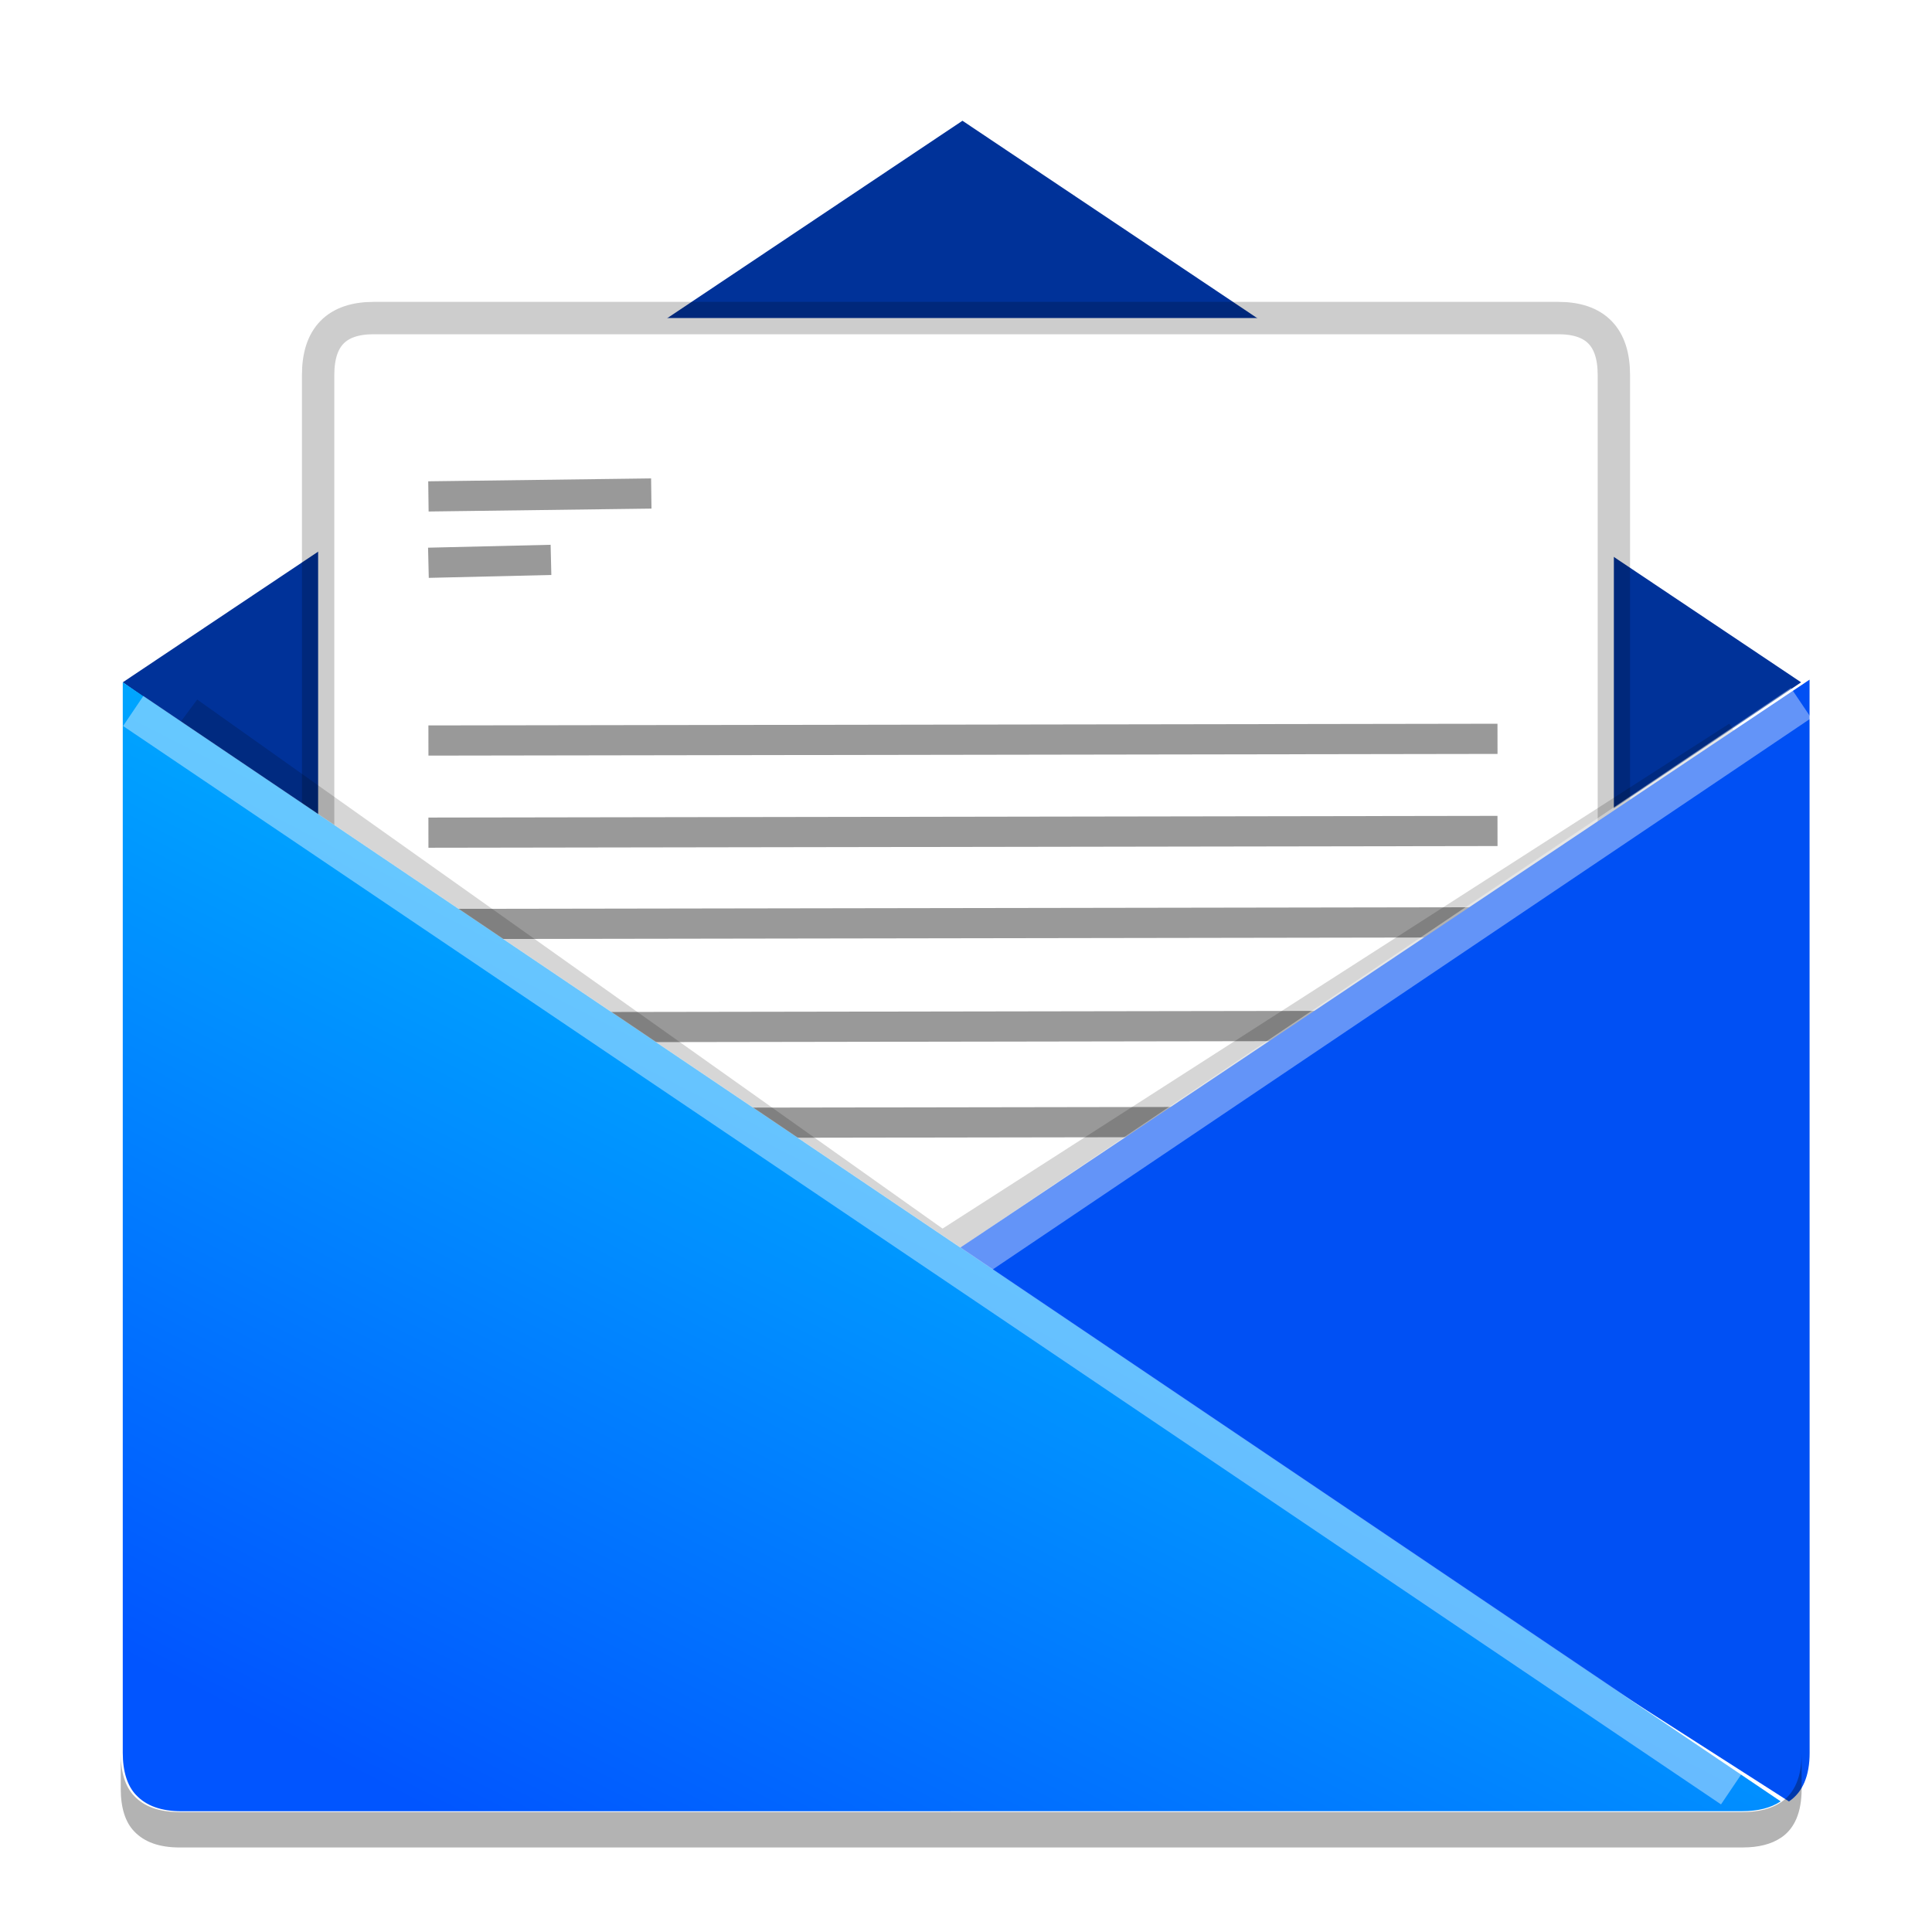 <?xml version="1.0" encoding="UTF-8" standalone="no"?>
<svg
   xmlns:dc="http://purl.org/dc/elements/1.1/"
   xmlns:cc="http://creativecommons.org/ns#"
   xmlns:rdf="http://www.w3.org/1999/02/22-rdf-syntax-ns#"
   xmlns:svg="http://www.w3.org/2000/svg"
   xmlns="http://www.w3.org/2000/svg"
   xmlns:xlink="http://www.w3.org/1999/xlink"
   xmlns:sodipodi="http://sodipodi.sourceforge.net/DTD/sodipodi-0.dtd"
   xmlns:inkscape="http://www.inkscape.org/namespaces/inkscape"
   width="32"
   height="32"
   version="1.1"
   viewBox="0 0 24 24"
   id="svg46"
   sodipodi:docname="evolution.svg"
   inkscape:version="0.92.4 5da689c313, 2019-01-14">
  <defs
     id="defs50">
    <linearGradient
       inkscape:collect="always"
       id="linearGradient860">
      <stop
         style="stop-color:#0155ff;stop-opacity:1"
         offset="0"
         id="stop856" />
      <stop
         style="stop-color:#00ccff;stop-opacity:1"
         offset="1"
         id="stop858" />
    </linearGradient>
    <linearGradient
       inkscape:collect="always"
       xlink:href="#linearGradient860"
       id="linearGradient862"
       x1="40.862"
       y1="335.504"
       x2="159.61"
       y2="108.416"
       gradientUnits="userSpaceOnUse"
       gradientTransform="matrix(0.063,0,0,0.062,-9.448,352.334)" />
    <filter
       inkscape:collect="always"
       style="color-interpolation-filters:sRGB"
       id="filter1136"
       x="-0.032"
       width="1.065"
       y="-0.093"
       height="1.187">
      <feGaussianBlur
         inkscape:collect="always"
         stdDeviation="0.558"
         id="feGaussianBlur1138" />
    </filter>
  </defs>
  <sodipodi:namedview
     pagecolor="#ffffff"
     bordercolor="#666666"
     borderopacity="1"
     objecttolerance="10"
     gridtolerance="10"
     guidetolerance="10"
     inkscape:pageopacity="0"
     inkscape:pageshadow="2"
     inkscape:window-width="1366"
     inkscape:window-height="691"
     id="namedview48"
     showgrid="false"
     inkscape:zoom="23.997436"
     inkscape:cx="9.2099991"
     inkscape:cy="12.473121"
     inkscape:window-x="0"
     inkscape:window-y="0"
     inkscape:window-maximized="1"
     inkscape:current-layer="g44"
     showguides="true"
     inkscape:guide-bbox="true">
    <sodipodi:guide
       position="10.643,35.667"
       orientation="1,0"
       id="guide1181"
       inkscape:locked="false" />
  </sodipodi:namedview>
  <g
     transform="translate(9.985,-351.768)"
     id="g44">
    <path
       style="fill:#003299;fill-opacity:1;stroke:none;stroke-width:0.045px;stroke-linecap:butt;stroke-linejoin:miter;stroke-opacity:1"
       d="m -8.46,360.244 10.431,-6.976 10.418,6.976 -10.666,7.17 z"
       id="path1151"
       inkscape:connector-curvature="0"
       sodipodi:nodetypes="ccccc" />
    <path
       d="m 10.063,356.426 c 0,-0.471 -0.23,-0.707 -0.691,-0.707 H -5.342 c -0.461,0 -0.691,0.235 -0.691,0.707 v 13.466 c 0,1.283 0.23,1.925 0.691,1.925 H 9.372 c 0.461,0 0.691,-0.642 0.691,-1.925 z"
       id="path8"
       inkscape:connector-curvature="0"
       style="opacity:1;fill:#ffffff;stroke:#000000;stroke-width:0.402;stroke-miterlimit:4;stroke-dasharray:none;stroke-opacity:0.196" />
    <path
       style="opacity:0.4;fill:none;stroke:#000000;stroke-width:0.75px;stroke-linecap:butt;stroke-linejoin:miter;stroke-opacity:1;filter:url(#filter1136)"
       d="M -6.354,345.048 13.431,359.425 34.309,345.707"
       id="path1098"
       inkscape:connector-curvature="0"
       transform="matrix(0.473,0,0,0.462,-4.634,201.186)"
       sodipodi:nodetypes="ccc" />
    <g
       id="g1291"
       style="opacity:0.4"
       transform="matrix(0.5,0,0,0.5,-4.992,187.884)">
      <path
         sodipodi:nodetypes="cc"
         inkscape:connector-curvature="0"
         id="path1146-7-9-3"
         d="M 0.658,355.674 27.219,355.632"
         style="fill:none;stroke:#000000;stroke-width:0.75px;stroke-linecap:butt;stroke-linejoin:miter;stroke-opacity:1" />
      <path
         inkscape:connector-curvature="0"
         id="path1146"
         d="m 0.658,340.101 5.537,-0.072"
         style="fill:none;stroke:#000000;stroke-width:0.75px;stroke-linecap:butt;stroke-linejoin:miter;stroke-opacity:1" />
      <path
         sodipodi:nodetypes="cc"
         inkscape:connector-curvature="0"
         id="path1146-6"
         d="m 0.658,341.75 3.045,-0.072"
         style="fill:none;stroke:#000000;stroke-width:0.75px;stroke-linecap:butt;stroke-linejoin:miter;stroke-opacity:1" />
      <path
         sodipodi:nodetypes="cc"
         inkscape:connector-curvature="0"
         id="path1146-7"
         d="M 0.658,346.166 27.219,346.124"
         style="fill:none;stroke:#000000;stroke-width:0.75px;stroke-linecap:butt;stroke-linejoin:miter;stroke-opacity:1" />
      <path
         sodipodi:nodetypes="cc"
         inkscape:connector-curvature="0"
         id="path1146-7-1"
         d="M 0.658,348.455 27.219,348.413"
         style="fill:none;stroke:#000000;stroke-width:0.75px;stroke-linecap:butt;stroke-linejoin:miter;stroke-opacity:1" />
      <path
         sodipodi:nodetypes="cc"
         inkscape:connector-curvature="0"
         id="path1146-7-4"
         d="M 0.658,350.724 27.219,350.682"
         style="fill:none;stroke:#000000;stroke-width:0.75px;stroke-linecap:butt;stroke-linejoin:miter;stroke-opacity:1" />
      <path
         sodipodi:nodetypes="cc"
         inkscape:connector-curvature="0"
         id="path1146-7-9"
         d="M 0.658,353.293 27.219,353.251"
         style="fill:none;stroke:#000000;stroke-width:0.75px;stroke-linecap:butt;stroke-linejoin:miter;stroke-opacity:1" />
    </g>
    <path
       inkscape:connector-curvature="0"
       style="fill:#0050f4;fill-opacity:1;stroke-width:0.057"
       id="path36"
       d="m 12.494,360.244 v -0.033 l -10.77,7.203 10.514,6.732 c 0.17,-0.114 0.257,-0.316 0.257,-0.605 z" />
    <path
       style="opacity:0.39;fill:none;stroke:#ffffff;stroke-width:0.451;stroke-linecap:butt;stroke-linejoin:miter;stroke-miterlimit:4;stroke-dasharray:none;stroke-opacity:1"
       d="M 12.389,360.501 1.732,367.68"
       id="path1149"
       inkscape:connector-curvature="0"
       sodipodi:nodetypes="cc" />
    <path
       inkscape:connector-curvature="0"
       id="path38"
       style="fill:url(#linearGradient862);fill-opacity:1;stroke-width:0.056;paint-order:markers fill stroke"
       d="m 11.657,374.267 c 0.198,0 0.357,-0.04 0.478,-0.122 L -8.46,360.244 v 13.297 c 0,0.234 0.057,0.412 0.165,0.525 0.128,0.136 0.315,0.202 0.567,0.202 z" />
    <path
       style="opacity:0.4;fill:none;stroke:#ffffff;stroke-width:0.451;stroke-linecap:butt;stroke-linejoin:miter;stroke-miterlimit:4;stroke-dasharray:none;stroke-opacity:1"
       d="M -8.33,360.6 11.52,373.996"
       id="path836-9"
       inkscape:connector-curvature="0"
       sodipodi:nodetypes="cc" />
    <path
       d="m -8.485,373.551 v 0.44 c 0,0.234 0.057,0.412 0.165,0.525 0.128,0.136 0.315,0.202 0.568,0.202 l 19.414,-2.4e-4 c 0.198,0 0.357,-0.04 0.478,-0.122 l 3.57e-4,2.4e-4 c 0.169,-0.114 0.255,-0.316 0.255,-0.605 v -0.44 c -1.8e-5,0.289 -0.086,0.49 -0.255,0.605 l -3.57e-4,-2.4e-4 c -0.121,0.082 -0.28,0.122 -0.478,0.122 l -19.414,2.4e-4 c -0.253,0 -0.44,-0.065 -0.568,-0.202 -0.108,-0.113 -0.165,-0.291 -0.165,-0.525 z"
       id="path42"
       inkscape:connector-curvature="0"
       style="opacity:0.3;stroke-width:0.057" />
  </g>
</svg>
